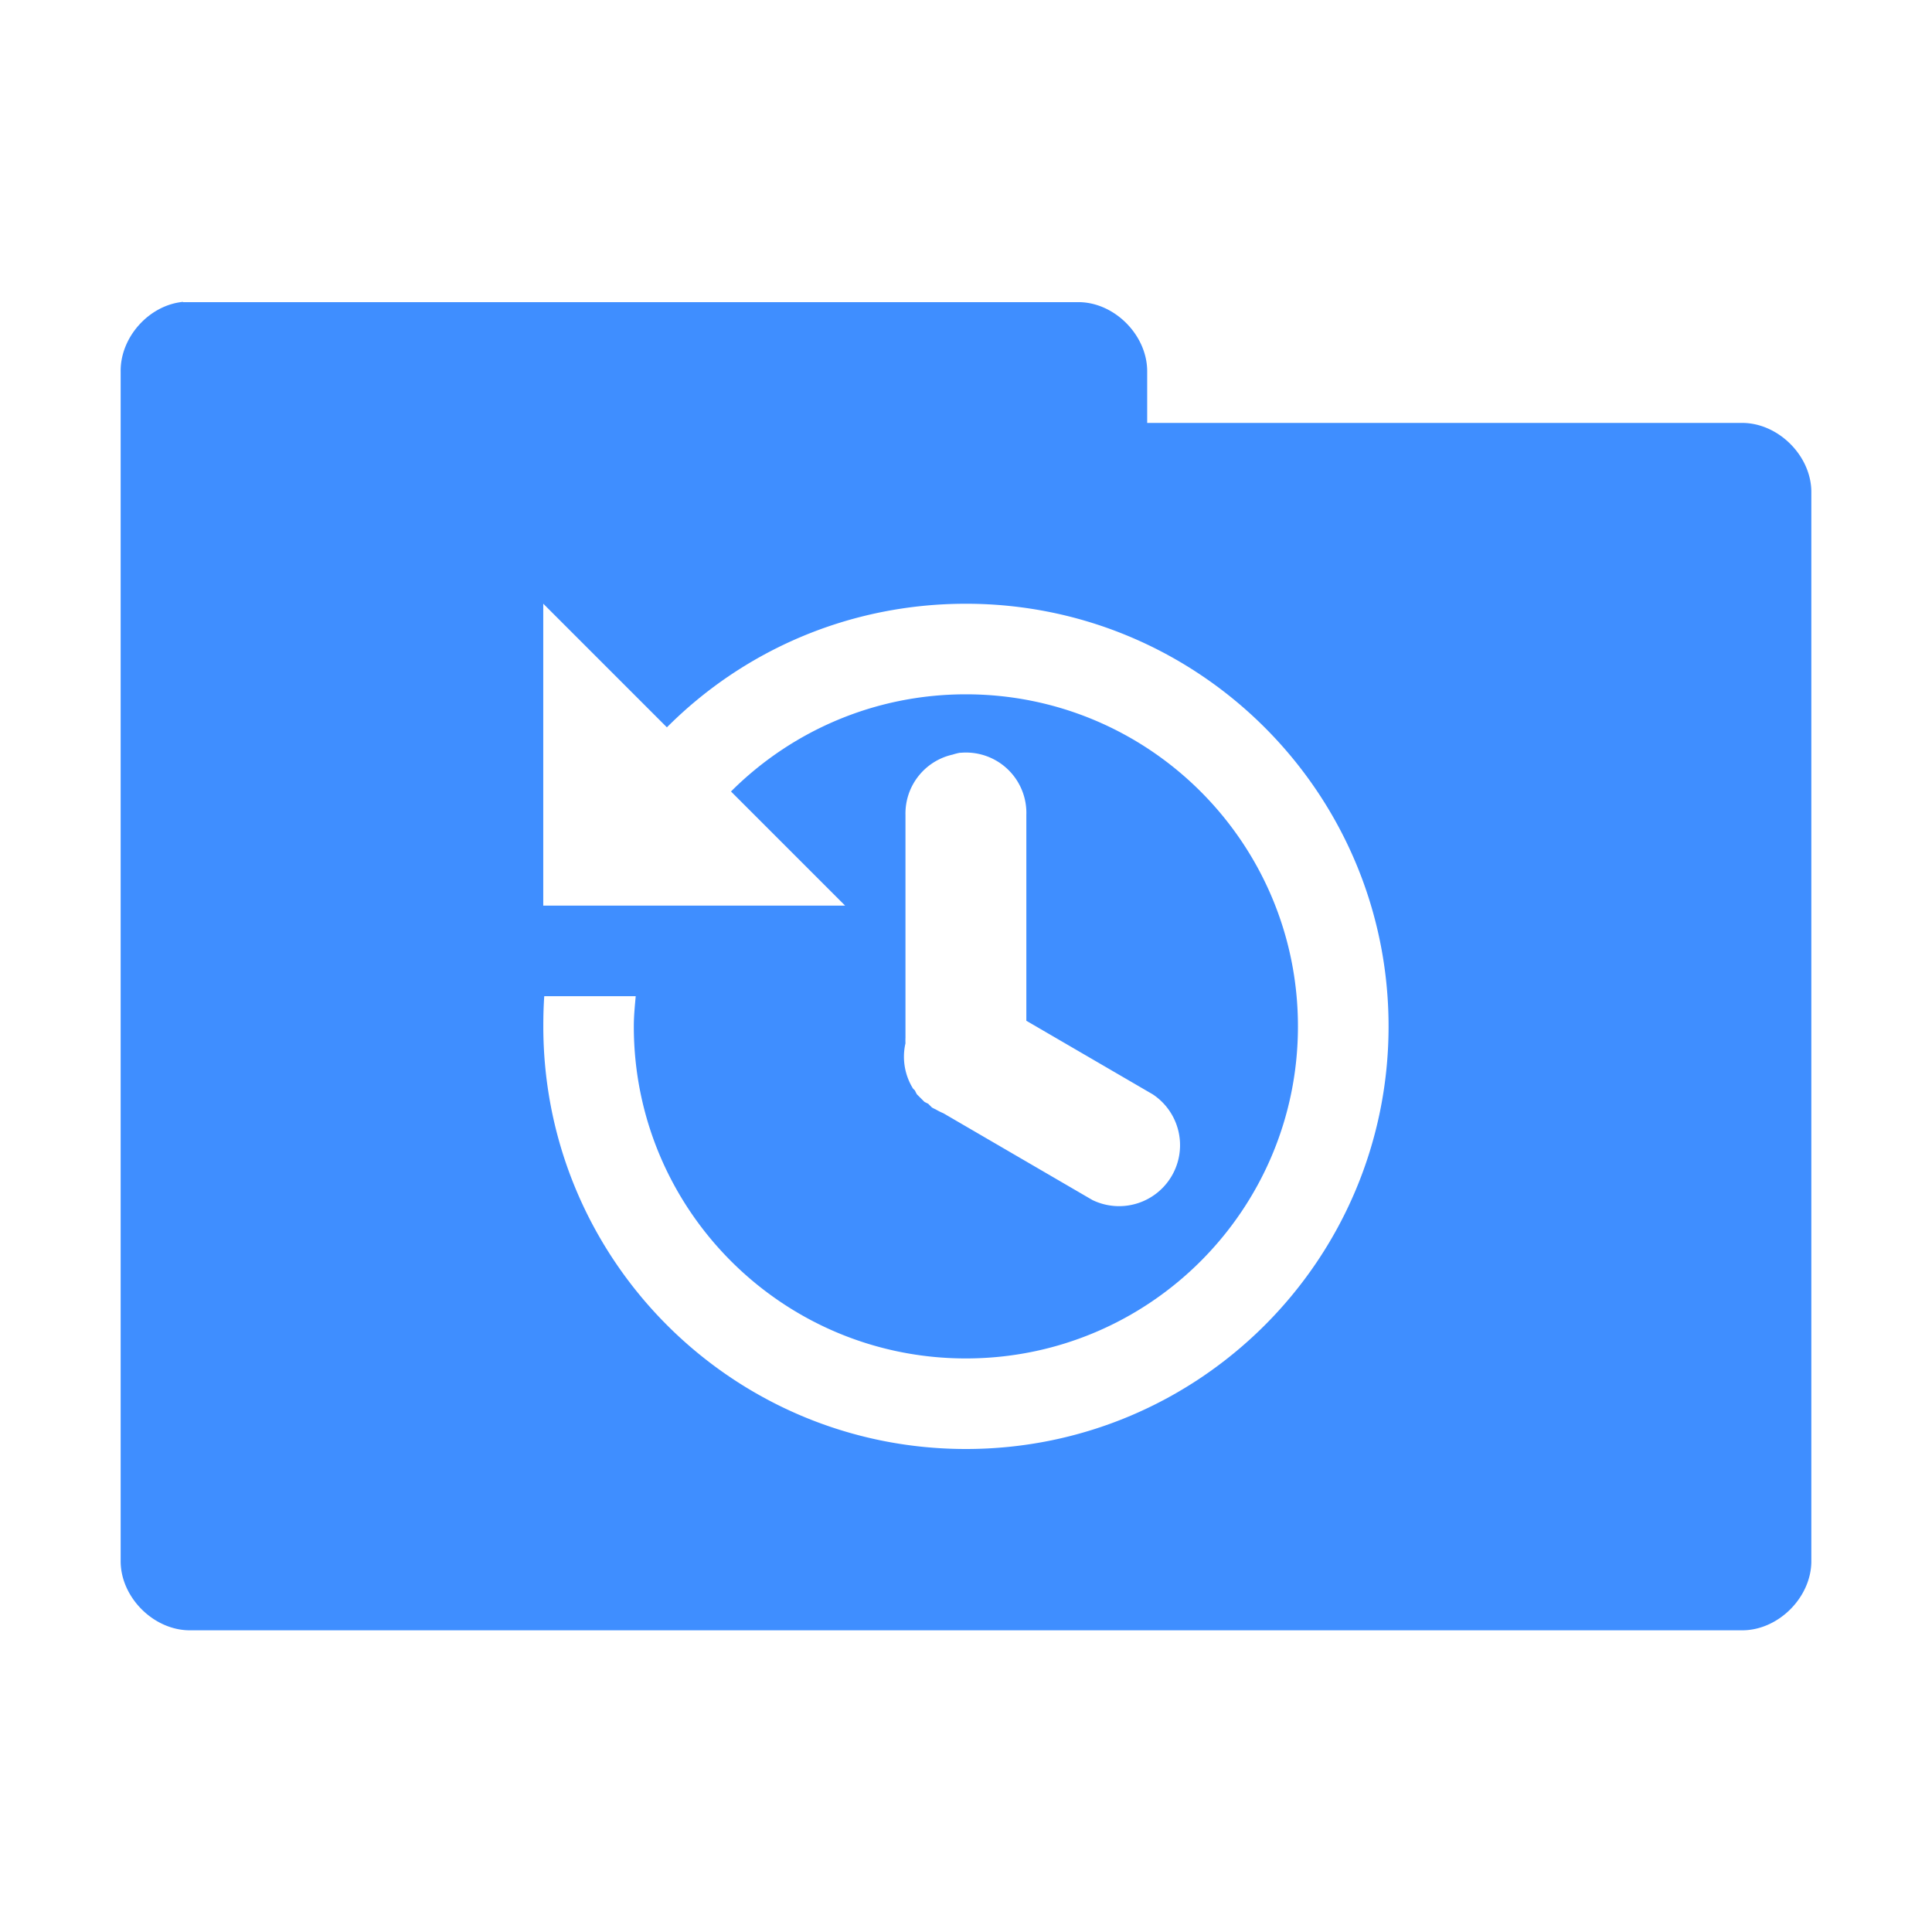 <svg xmlns="http://www.w3.org/2000/svg" viewBox="0 0 64 64">
 <g transform="translate(0,-988.362)">
  <path d="m 6.06 10 c -1.129 0.111 -2.081 1.178 -2.063 2.313 l 0 39.38 c -0.014 1.215 1.098 2.326 2.313 2.313 l 51.38 0 c 1.215 0.014 2.326 -1.098 2.313 -2.313 l 0 -35.37 c 0.014 -1.215 -1.098 -2.326 -2.313 -2.313 l -19.688 0 l 0 -1.688 c 0.014 -1.194 -1.056 -2.294 -2.25 -2.313 l -29.438 0 c -0.083 0 -0.167 0 -0.25 0 z m 11.938 10 l 4.094 4.094 c 2.533 -2.539 6.03 -4.094 9.906 -4.094 c 7.732 0 14 6.268 14 14 c 0 7.732 -6.268 14 -14 14 c -7.732 0 -14 -6.268 -14 -14 c 0 -0.336 0.008 -0.67 0.031 -1 l 3.03 0 c -0.03 0.33 -0.063 0.662 -0.063 1 c 0 6.075 4.925 11 11 11 c 6.075 0 11 -4.925 11 -11 c 0 -6.075 -4.925 -11 -11 -11 c -3.038 0 -5.789 1.229 -7.781 3.219 l 3.781 3.781 l -10 0 l 0 -10 z m 13.813 4.938 a 2 2 0 0 1 2.188 2.063 l 0 6.813 l 4.188 2.438 a 2.02 2.02 0 0 1 -2 3.5 l -4.938 -2.875 a 2 2 0 0 1 -0.25 -0.125 a 2 2 0 0 1 -0.125 -0.063 a 2 2 0 0 1 -0.063 -0.063 a 2 2 0 0 1 -0.063 -0.063 a 2 2 0 0 1 -0.125 -0.063 a 2 2 0 0 1 -0.063 -0.063 a 2 2 0 0 1 -0.063 -0.063 a 2 2 0 0 1 -0.063 -0.063 a 2 2 0 0 1 -0.063 -0.063 a 2 2 0 0 1 -0.063 -0.125 a 2 2 0 0 1 -0.063 -0.063 a 2 2 0 0 1 -0.25 -1.5 a 2 2 0 0 1 0 -0.188 l 0 -7.375 a 2 2 0 0 1 1.563 -2 a 2 2 0 0 1 0.25 -0.063 z" transform="translate(0,988.362)" style="visibility:visible;fill:#3f8eff;fill-opacity:1;stroke:none;display:inline;color:#000;fill-rule:nonzero"/>
 </g>
</svg>
